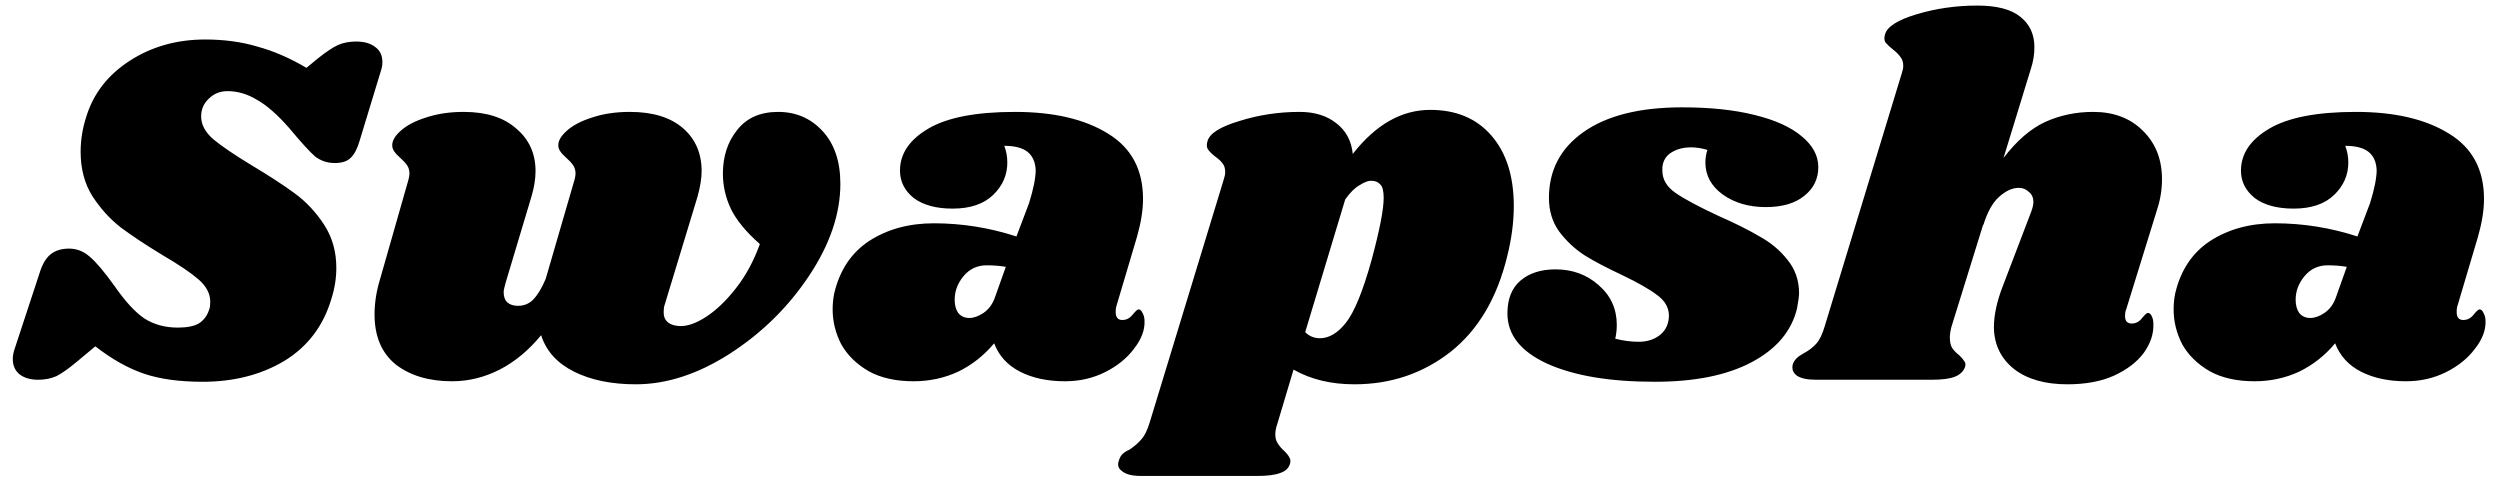 <svg width="158" height="31" viewBox="0 0 158 31" fill="none" xmlns="http://www.w3.org/2000/svg">
<path d="M12.968 2.496C14.163 2.496 15.261 2.645 16.264 2.944C17.288 3.221 18.323 3.669 19.368 4.288L20.104 3.68C20.616 3.275 21.032 2.997 21.352 2.848C21.693 2.699 22.077 2.624 22.504 2.624C23.016 2.624 23.421 2.741 23.72 2.976C24.019 3.189 24.168 3.509 24.168 3.936C24.168 4.107 24.136 4.288 24.072 4.48L22.728 8.896C22.579 9.408 22.387 9.771 22.152 9.984C21.939 10.197 21.608 10.304 21.16 10.304C20.691 10.304 20.275 10.165 19.912 9.888C19.571 9.589 19.027 8.992 18.28 8.096C17.533 7.243 16.851 6.645 16.232 6.304C15.635 5.941 15.016 5.76 14.376 5.76C13.907 5.76 13.512 5.92 13.192 6.24C12.872 6.539 12.712 6.912 12.712 7.36C12.712 7.872 12.968 8.352 13.48 8.8C13.992 9.227 14.792 9.771 15.88 10.432C16.989 11.093 17.907 11.691 18.632 12.224C19.357 12.757 19.976 13.419 20.488 14.208C21 14.997 21.256 15.904 21.256 16.928C21.256 17.589 21.149 18.251 20.936 18.912C20.424 20.619 19.432 21.92 17.96 22.816C16.488 23.691 14.771 24.128 12.808 24.128C11.336 24.128 10.099 23.957 9.096 23.616C8.093 23.275 7.069 22.699 6.024 21.888L4.872 22.848C4.339 23.296 3.901 23.605 3.56 23.776C3.219 23.925 2.835 24 2.408 24C1.917 24 1.523 23.883 1.224 23.648C0.947 23.413 0.808 23.093 0.808 22.688C0.808 22.475 0.851 22.251 0.936 22.016L2.504 17.248C2.675 16.693 2.909 16.299 3.208 16.064C3.507 15.829 3.891 15.712 4.36 15.712C4.851 15.712 5.288 15.883 5.672 16.224C6.077 16.565 6.6 17.184 7.24 18.08C7.923 19.061 8.552 19.744 9.128 20.128C9.725 20.512 10.429 20.704 11.24 20.704C11.816 20.704 12.253 20.619 12.552 20.448C12.872 20.256 13.096 19.957 13.224 19.552C13.267 19.445 13.288 19.285 13.288 19.072C13.288 18.56 13.043 18.091 12.552 17.664C12.061 17.237 11.304 16.725 10.28 16.128C9.192 15.467 8.307 14.88 7.624 14.368C6.941 13.835 6.344 13.173 5.832 12.384C5.341 11.595 5.096 10.667 5.096 9.6C5.096 8.853 5.213 8.117 5.448 7.392C5.896 5.92 6.813 4.736 8.2 3.84C9.587 2.944 11.176 2.496 12.968 2.496ZM53.111 11.616C53.111 13.515 52.449 15.456 51.127 17.44C49.804 19.424 48.129 21.067 46.102 22.368C44.097 23.648 42.124 24.288 40.182 24.288C38.647 24.288 37.345 24.021 36.279 23.488C35.212 22.955 34.519 22.187 34.199 21.184C33.409 22.144 32.535 22.869 31.575 23.36C30.614 23.851 29.612 24.096 28.567 24.096C27.116 24.096 25.932 23.744 25.015 23.04C24.119 22.315 23.671 21.259 23.671 19.872C23.671 19.147 23.788 18.4 24.023 17.632L25.814 11.36C25.857 11.189 25.878 11.061 25.878 10.976C25.878 10.763 25.825 10.581 25.718 10.432C25.612 10.283 25.462 10.123 25.27 9.952C24.951 9.675 24.791 9.429 24.791 9.216C24.769 8.917 24.951 8.597 25.334 8.256C25.718 7.915 26.252 7.637 26.934 7.424C27.639 7.189 28.428 7.072 29.302 7.072C30.732 7.072 31.841 7.424 32.63 8.128C33.441 8.811 33.846 9.707 33.846 10.816C33.846 11.307 33.761 11.84 33.59 12.416L31.959 17.856C31.873 18.155 31.831 18.357 31.831 18.464C31.831 18.741 31.905 18.955 32.054 19.104C32.225 19.253 32.449 19.328 32.727 19.328C33.111 19.328 33.431 19.2 33.687 18.944C33.964 18.667 34.23 18.229 34.486 17.632L36.31 11.36C36.353 11.189 36.374 11.061 36.374 10.976C36.374 10.763 36.321 10.581 36.215 10.432C36.108 10.283 35.959 10.123 35.767 9.952C35.447 9.675 35.286 9.429 35.286 9.216C35.265 8.917 35.447 8.597 35.831 8.256C36.215 7.915 36.748 7.637 37.431 7.424C38.135 7.189 38.924 7.072 39.798 7.072C41.249 7.072 42.369 7.413 43.158 8.096C43.948 8.779 44.343 9.685 44.343 10.816C44.343 11.264 44.257 11.797 44.087 12.416L42.007 19.264C41.964 19.371 41.943 19.531 41.943 19.744C41.943 20.021 42.038 20.235 42.23 20.384C42.422 20.533 42.689 20.608 43.031 20.608C43.5 20.608 44.044 20.405 44.663 20C45.303 19.573 45.921 18.976 46.519 18.208C47.137 17.419 47.639 16.491 48.023 15.424C47.169 14.677 46.561 13.941 46.199 13.216C45.857 12.491 45.687 11.744 45.687 10.976C45.687 9.888 45.985 8.971 46.583 8.224C47.18 7.456 48.044 7.072 49.175 7.072C50.305 7.072 51.244 7.477 51.99 8.288C52.737 9.099 53.111 10.208 53.111 11.616ZM64.143 7.072C66.596 7.072 68.559 7.531 70.031 8.448C71.503 9.344 72.239 10.72 72.239 12.576C72.239 13.28 72.111 14.08 71.855 14.976L70.543 19.392C70.521 19.477 70.511 19.584 70.511 19.712C70.511 20.053 70.649 20.224 70.927 20.224C71.183 20.224 71.396 20.117 71.567 19.904C71.759 19.669 71.887 19.552 71.951 19.552C72.057 19.552 72.143 19.627 72.207 19.776C72.292 19.925 72.335 20.096 72.335 20.288C72.356 20.864 72.132 21.451 71.663 22.048C71.215 22.645 70.607 23.136 69.839 23.52C69.071 23.904 68.228 24.096 67.311 24.096C66.201 24.096 65.252 23.893 64.463 23.488C63.673 23.083 63.129 22.485 62.831 21.696C62.191 22.464 61.433 23.061 60.559 23.488C59.684 23.893 58.745 24.096 57.743 24.096C56.612 24.096 55.663 23.883 54.895 23.456C54.127 23.008 53.551 22.443 53.167 21.76C52.804 21.056 52.623 20.32 52.623 19.552C52.623 19.211 52.655 18.88 52.719 18.56C53.06 17.088 53.796 15.979 54.927 15.232C56.079 14.485 57.444 14.112 59.023 14.112C60.793 14.112 62.532 14.389 64.239 14.944L65.039 12.832C65.316 11.936 65.455 11.243 65.455 10.752C65.433 10.24 65.263 9.856 64.943 9.6C64.623 9.344 64.132 9.216 63.471 9.216C63.599 9.557 63.663 9.909 63.663 10.272C63.663 11.061 63.364 11.744 62.767 12.32C62.169 12.896 61.316 13.184 60.207 13.184C59.161 13.184 58.34 12.96 57.743 12.512C57.167 12.043 56.879 11.467 56.879 10.784C56.879 9.717 57.476 8.832 58.671 8.128C59.865 7.424 61.689 7.072 64.143 7.072ZM62.351 16.768C61.753 16.768 61.263 17.003 60.879 17.472C60.516 17.92 60.335 18.411 60.335 18.944C60.335 19.285 60.409 19.563 60.559 19.776C60.729 19.989 60.964 20.096 61.263 20.096C61.54 20.096 61.839 19.989 62.159 19.776C62.5 19.541 62.745 19.2 62.895 18.752L63.567 16.864C63.204 16.8 62.799 16.768 62.351 16.768ZM90.392 6.944C92.035 6.944 93.326 7.488 94.264 8.576C95.203 9.664 95.672 11.147 95.672 13.024C95.672 14.027 95.534 15.083 95.256 16.192C94.616 18.837 93.422 20.853 91.672 22.24C89.923 23.605 87.896 24.288 85.592 24.288C84.12 24.288 82.84 23.979 81.752 23.36L80.728 26.784C80.643 27.019 80.6 27.243 80.6 27.456C80.6 27.691 80.654 27.883 80.76 28.032C80.867 28.203 81.006 28.363 81.176 28.512C81.347 28.683 81.454 28.821 81.496 28.928C81.56 29.035 81.571 29.163 81.528 29.312C81.443 29.589 81.24 29.781 80.92 29.888C80.6 30.016 80.11 30.08 79.448 30.08H72.12C71.566 30.08 71.171 29.984 70.936 29.792C70.68 29.621 70.606 29.397 70.712 29.12C70.755 28.949 70.83 28.811 70.936 28.704C71.043 28.597 71.192 28.501 71.384 28.416C71.704 28.203 71.96 27.979 72.152 27.744C72.344 27.531 72.515 27.179 72.664 26.688L77.336 11.36C77.4 11.168 77.432 11.008 77.432 10.88C77.432 10.645 77.379 10.464 77.272 10.336C77.166 10.187 77.006 10.037 76.792 9.888C76.579 9.717 76.43 9.568 76.344 9.44C76.259 9.312 76.248 9.141 76.312 8.928C76.44 8.437 77.112 8.011 78.328 7.648C79.544 7.264 80.814 7.072 82.136 7.072C83.075 7.072 83.843 7.307 84.44 7.776C85.059 8.245 85.411 8.896 85.496 9.728C86.947 7.872 88.579 6.944 90.392 6.944ZM86.68 16.448C87.192 14.549 87.448 13.237 87.448 12.512C87.448 12.064 87.374 11.776 87.224 11.648C87.096 11.499 86.904 11.424 86.648 11.424C86.456 11.424 86.211 11.52 85.912 11.712C85.614 11.883 85.315 12.181 85.016 12.608L82.488 20.992C82.744 21.248 83.054 21.376 83.416 21.376C83.992 21.376 84.536 21.056 85.048 20.416C85.582 19.755 86.126 18.432 86.68 16.448ZM106.309 6.784C108.08 6.784 109.605 6.944 110.885 7.264C112.187 7.584 113.179 8.032 113.861 8.608C114.565 9.184 114.917 9.835 114.917 10.56C114.917 11.307 114.619 11.915 114.021 12.384C113.445 12.853 112.635 13.088 111.589 13.088C110.523 13.088 109.616 12.821 108.869 12.288C108.144 11.755 107.781 11.083 107.781 10.272C107.781 9.995 107.824 9.728 107.909 9.472C107.525 9.365 107.184 9.312 106.885 9.312C106.352 9.312 105.904 9.44 105.541 9.696C105.2 9.952 105.04 10.315 105.061 10.784C105.061 11.339 105.339 11.808 105.893 12.192C106.448 12.576 107.344 13.056 108.581 13.632C109.648 14.101 110.523 14.539 111.205 14.944C111.909 15.328 112.496 15.819 112.965 16.416C113.456 17.013 113.701 17.717 113.701 18.528C113.701 18.699 113.659 19.019 113.573 19.488C113.232 20.917 112.283 22.048 110.725 22.88C109.168 23.712 107.12 24.128 104.581 24.128C101.723 24.128 99.451 23.744 97.765 22.976C96.101 22.208 95.269 21.152 95.269 19.808C95.269 18.891 95.547 18.197 96.101 17.728C96.656 17.259 97.392 17.024 98.309 17.024C99.376 17.024 100.283 17.355 101.029 18.016C101.797 18.677 102.181 19.52 102.181 20.544C102.181 20.821 102.149 21.109 102.085 21.408C102.597 21.536 103.088 21.6 103.557 21.6C104.112 21.6 104.571 21.451 104.933 21.152C105.296 20.853 105.477 20.437 105.477 19.904C105.456 19.413 105.211 18.997 104.741 18.656C104.272 18.293 103.525 17.867 102.501 17.376C101.541 16.928 100.752 16.512 100.133 16.128C99.515 15.723 98.981 15.221 98.533 14.624C98.107 14.027 97.893 13.323 97.893 12.512C97.893 10.763 98.619 9.376 100.069 8.352C101.541 7.307 103.621 6.784 106.309 6.784ZM134.366 19.584C134.323 19.669 134.302 19.797 134.302 19.968C134.302 20.117 134.334 20.235 134.398 20.32C134.483 20.405 134.59 20.448 134.718 20.448C134.974 20.448 135.187 20.341 135.358 20.128C135.55 19.893 135.678 19.776 135.742 19.776C135.849 19.776 135.934 19.851 135.998 20C136.062 20.128 136.094 20.288 136.094 20.48C136.115 21.099 135.913 21.707 135.486 22.304C135.059 22.88 134.43 23.36 133.598 23.744C132.787 24.107 131.806 24.288 130.654 24.288C129.246 24.288 128.126 23.968 127.294 23.328C126.462 22.667 126.035 21.792 126.014 20.704C126.014 19.915 126.206 19.029 126.59 18.048L128.35 13.44C128.457 13.163 128.51 12.939 128.51 12.768C128.51 12.491 128.414 12.277 128.222 12.128C128.051 11.957 127.838 11.872 127.582 11.872C127.177 11.872 126.761 12.064 126.334 12.448C125.929 12.811 125.598 13.408 125.342 14.24V14.176L123.326 20.672C123.262 20.928 123.23 21.152 123.23 21.344C123.23 21.621 123.283 21.845 123.39 22.016C123.497 22.165 123.646 22.315 123.838 22.464C123.987 22.613 124.094 22.741 124.158 22.848C124.222 22.933 124.233 23.051 124.19 23.2C124.083 23.477 123.87 23.68 123.55 23.808C123.23 23.936 122.739 24 122.078 24H114.782C114.227 24 113.822 23.915 113.566 23.744C113.31 23.552 113.225 23.307 113.31 23.008C113.395 22.752 113.619 22.528 113.982 22.336C114.302 22.165 114.569 21.963 114.782 21.728C114.995 21.493 115.177 21.12 115.326 20.608L120.19 4.64C120.254 4.448 120.286 4.288 120.286 4.16C120.286 3.925 120.222 3.733 120.094 3.584C119.987 3.435 119.838 3.285 119.646 3.136C119.433 2.965 119.273 2.816 119.166 2.688C119.081 2.56 119.07 2.389 119.134 2.176C119.262 1.685 119.934 1.259 121.15 0.896C122.366 0.533 123.635 0.352 124.958 0.352C126.195 0.352 127.102 0.587 127.678 1.056C128.275 1.525 128.574 2.165 128.574 2.976C128.574 3.445 128.499 3.904 128.35 4.352L126.622 9.984C127.454 8.896 128.329 8.139 129.246 7.712C130.185 7.285 131.198 7.072 132.286 7.072C133.587 7.072 134.633 7.467 135.422 8.256C136.233 9.045 136.638 10.069 136.638 11.328C136.638 11.989 136.531 12.64 136.318 13.28L134.366 19.584ZM148.893 7.072C151.346 7.072 153.309 7.531 154.781 8.448C156.253 9.344 156.989 10.72 156.989 12.576C156.989 13.28 156.861 14.08 156.605 14.976L155.293 19.392C155.271 19.477 155.261 19.584 155.261 19.712C155.261 20.053 155.399 20.224 155.677 20.224C155.933 20.224 156.146 20.117 156.317 19.904C156.509 19.669 156.637 19.552 156.701 19.552C156.807 19.552 156.893 19.627 156.957 19.776C157.042 19.925 157.085 20.096 157.085 20.288C157.106 20.864 156.882 21.451 156.413 22.048C155.965 22.645 155.357 23.136 154.589 23.52C153.821 23.904 152.978 24.096 152.061 24.096C150.951 24.096 150.002 23.893 149.213 23.488C148.423 23.083 147.879 22.485 147.581 21.696C146.941 22.464 146.183 23.061 145.309 23.488C144.434 23.893 143.495 24.096 142.493 24.096C141.362 24.096 140.413 23.883 139.645 23.456C138.877 23.008 138.301 22.443 137.917 21.76C137.554 21.056 137.373 20.32 137.373 19.552C137.373 19.211 137.405 18.88 137.469 18.56C137.81 17.088 138.546 15.979 139.677 15.232C140.829 14.485 142.194 14.112 143.773 14.112C145.543 14.112 147.282 14.389 148.989 14.944L149.789 12.832C150.066 11.936 150.205 11.243 150.205 10.752C150.183 10.24 150.013 9.856 149.693 9.6C149.373 9.344 148.882 9.216 148.221 9.216C148.349 9.557 148.413 9.909 148.413 10.272C148.413 11.061 148.114 11.744 147.517 12.32C146.919 12.896 146.066 13.184 144.957 13.184C143.911 13.184 143.09 12.96 142.493 12.512C141.917 12.043 141.629 11.467 141.629 10.784C141.629 9.717 142.226 8.832 143.421 8.128C144.615 7.424 146.439 7.072 148.893 7.072ZM147.101 16.768C146.503 16.768 146.013 17.003 145.629 17.472C145.266 17.92 145.085 18.411 145.085 18.944C145.085 19.285 145.159 19.563 145.309 19.776C145.479 19.989 145.714 20.096 146.013 20.096C146.29 20.096 146.589 19.989 146.909 19.776C147.25 19.541 147.495 19.2 147.645 18.752L148.317 16.864C147.954 16.8 147.549 16.768 147.101 16.768Z" fill="black"/>
</svg>
